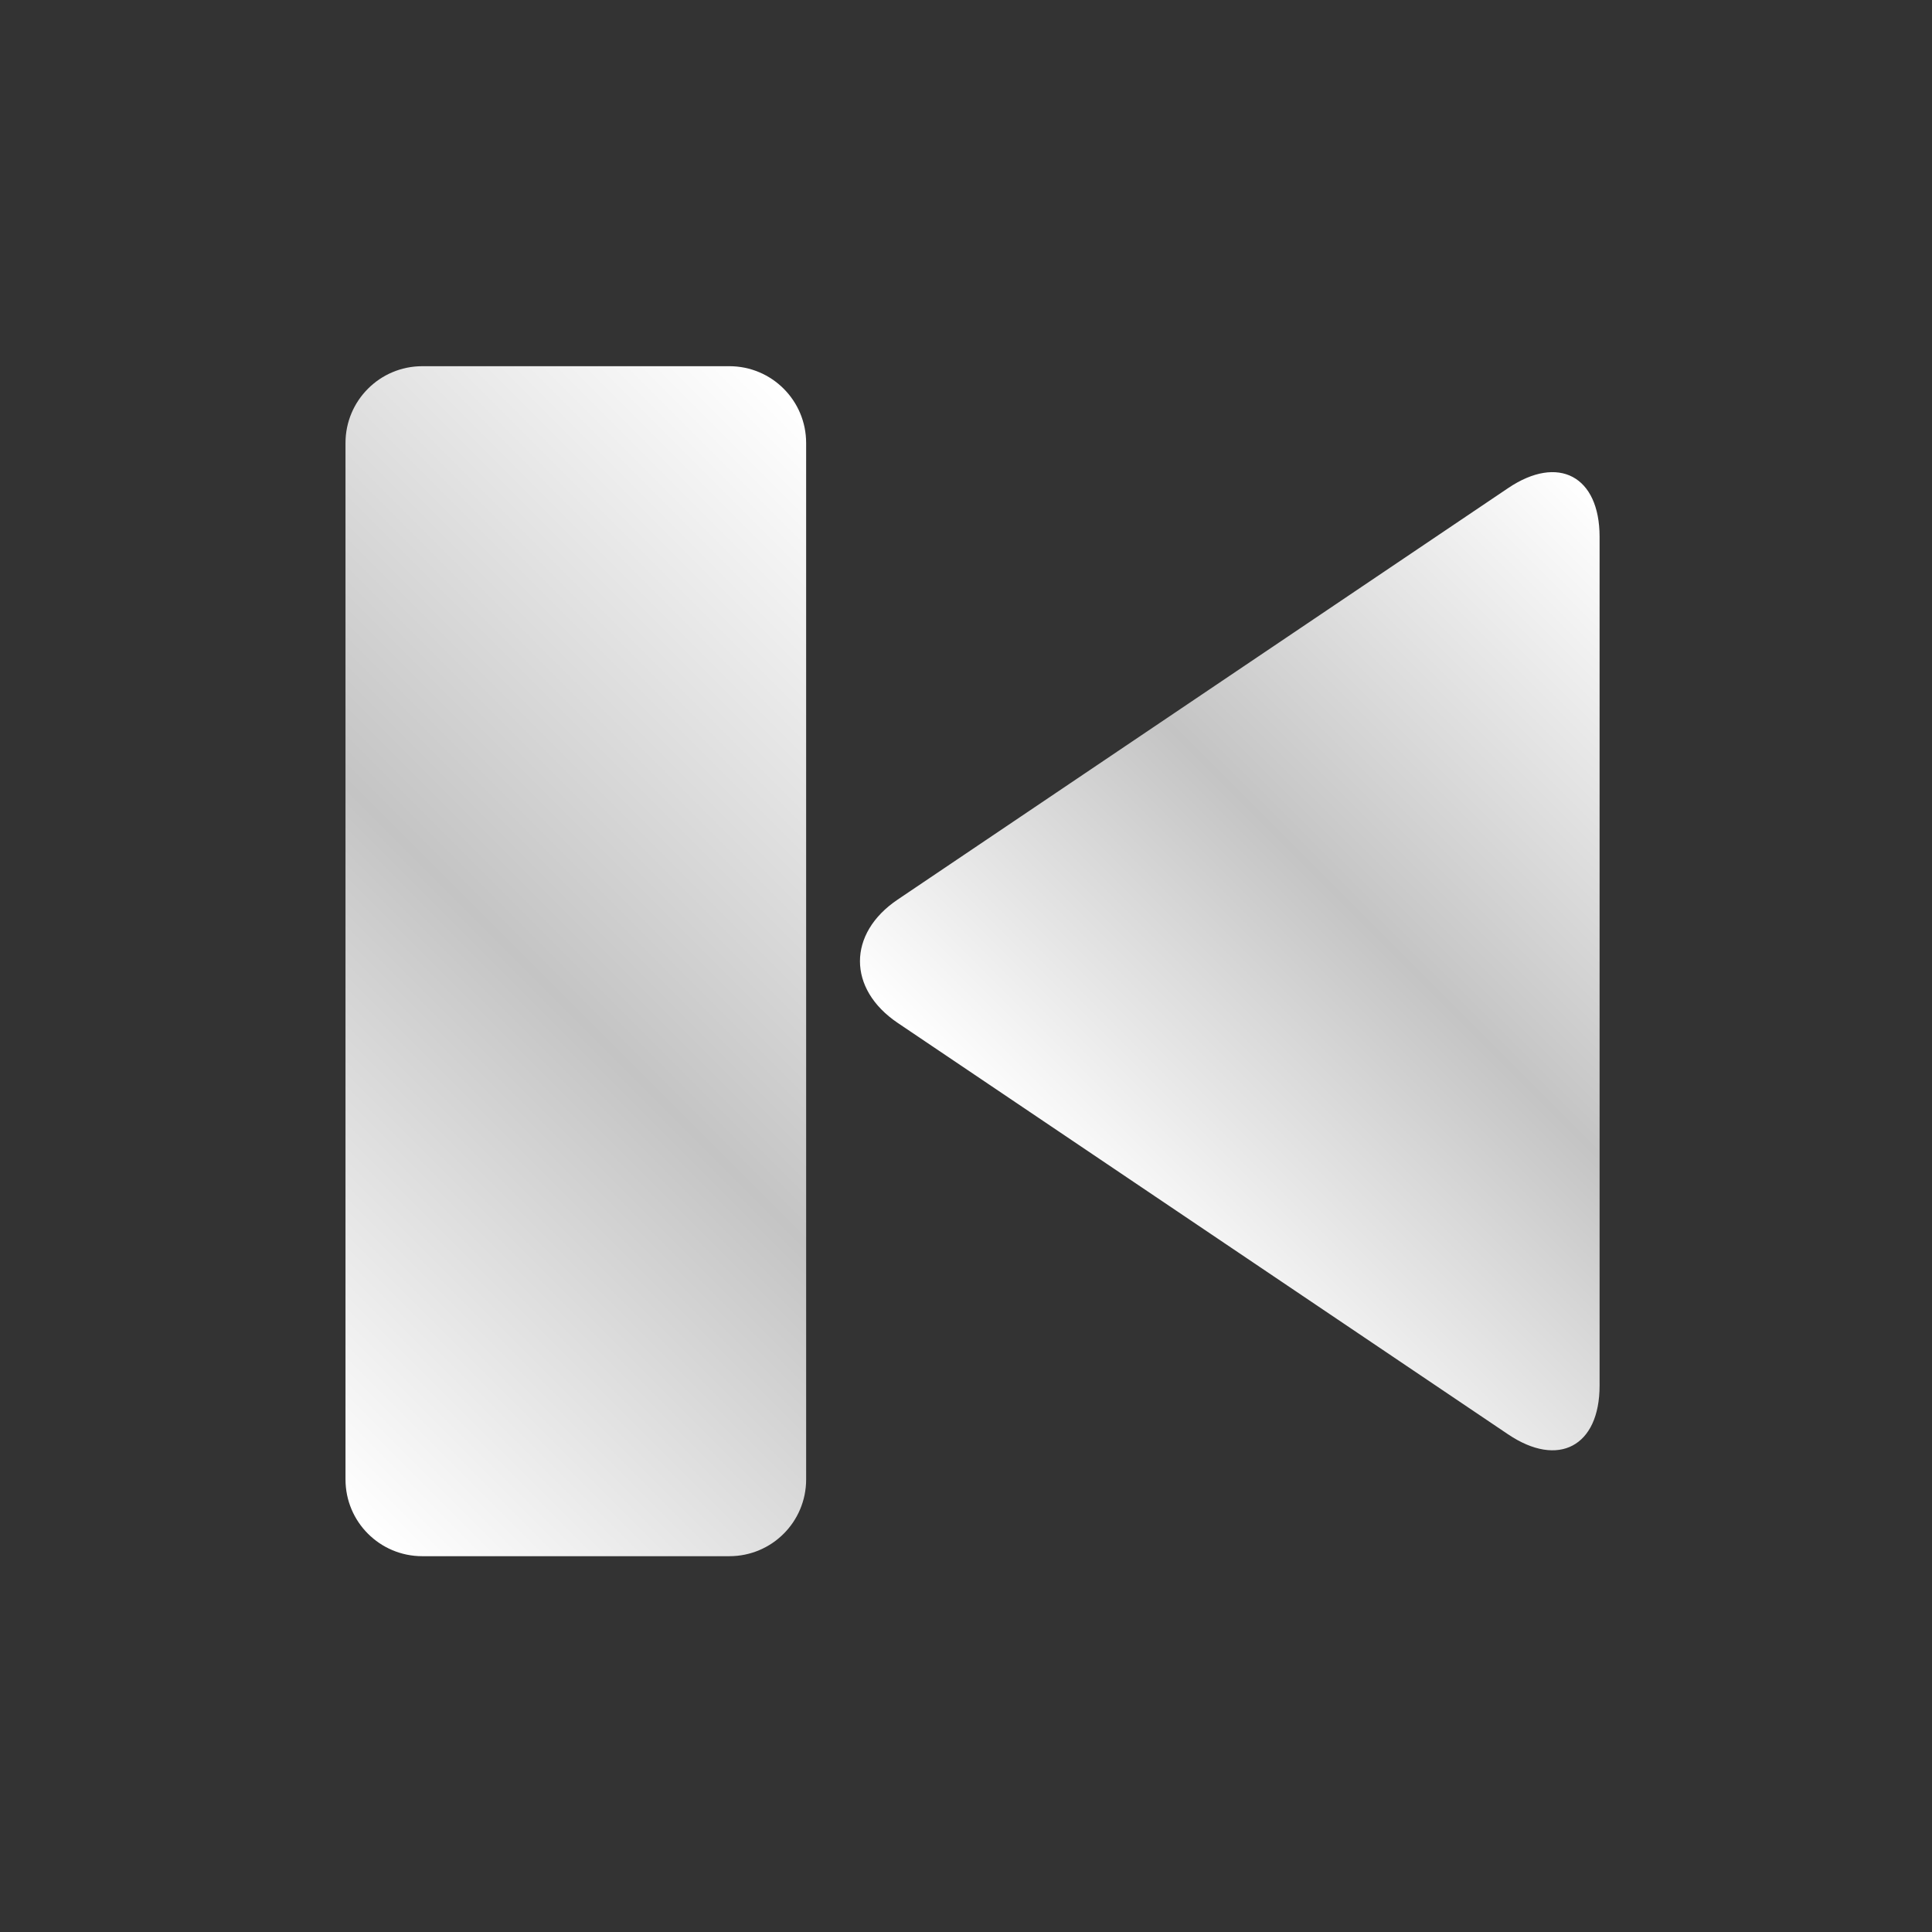 <?xml version="1.0" encoding="utf-8"?>
<!-- Generator: Adobe Illustrator 14.0.0, SVG Export Plug-In . SVG Version: 6.00 Build 43363)  -->
<!DOCTYPE svg PUBLIC "-//W3C//DTD SVG 1.1//EN" "http://www.w3.org/Graphics/SVG/1.1/DTD/svg11.dtd">
<svg version="1.1" xmlns="http://www.w3.org/2000/svg" xmlns:xlink="http://www.w3.org/1999/xlink" x="0px" y="0px" width="35px"
	 height="35px" viewBox="0 0 35 35" enable-background="new 0 0 35 35" xml:space="preserve">
<rect x="0" y="0" width="35" height="35" fill="#333333" stroke="none"/>
<g id="Layer_1">
</g>
<g id="Layer_2">
	<g>
		
			<linearGradient id="SVGID_1_" gradientUnits="userSpaceOnUse" x1="-307.903" y1="-17.615" x2="-293.767" y2="-31.752" gradientTransform="matrix(-1 0 0 -1 -290.402 -7.271)">
			<stop  offset="0" style="stop-color:#FFFFFF"/>
			<stop  offset="0.534" style="stop-color:#C4C4C4"/>
			<stop  offset="1" style="stop-color:#FFFFFF"/>
		</linearGradient>
		<path fill="url(#SVGID_1_)" d="M14.604,26.801c0,0.77-0.622,1.391-1.391,1.391H7.65
			c-0.768,0-1.391-0.621-1.391-1.391V8.025c0-0.768,0.623-1.391,1.391-1.391h5.563
			c0.769,0,1.391,0.623,1.391,1.391V26.801z"/>
		<g>
			
				<linearGradient id="SVGID_2_" gradientUnits="userSpaceOnUse" x1="-322.156" y1="-19.129" x2="-311.049" y2="-30.236" gradientTransform="matrix(-1 0 0 -1 -290.402 -7.271)">
				<stop  offset="0" style="stop-color:#FFFFFF"/>
				<stop  offset="0.534" style="stop-color:#C4C4C4"/>
				<stop  offset="1" style="stop-color:#FFFFFF"/>
			</linearGradient>
			<path fill="url(#SVGID_2_)" d="M28.978,25.102c0,1.1-0.746,1.497-1.658,0.882L16.263,18.531
				c-0.912-0.615-0.912-1.621,0-2.235l11.057-7.453
				C28.231,8.228,28.978,8.625,28.978,9.725V25.102z"/>
		</g>
	</g>
</g>
</svg>
